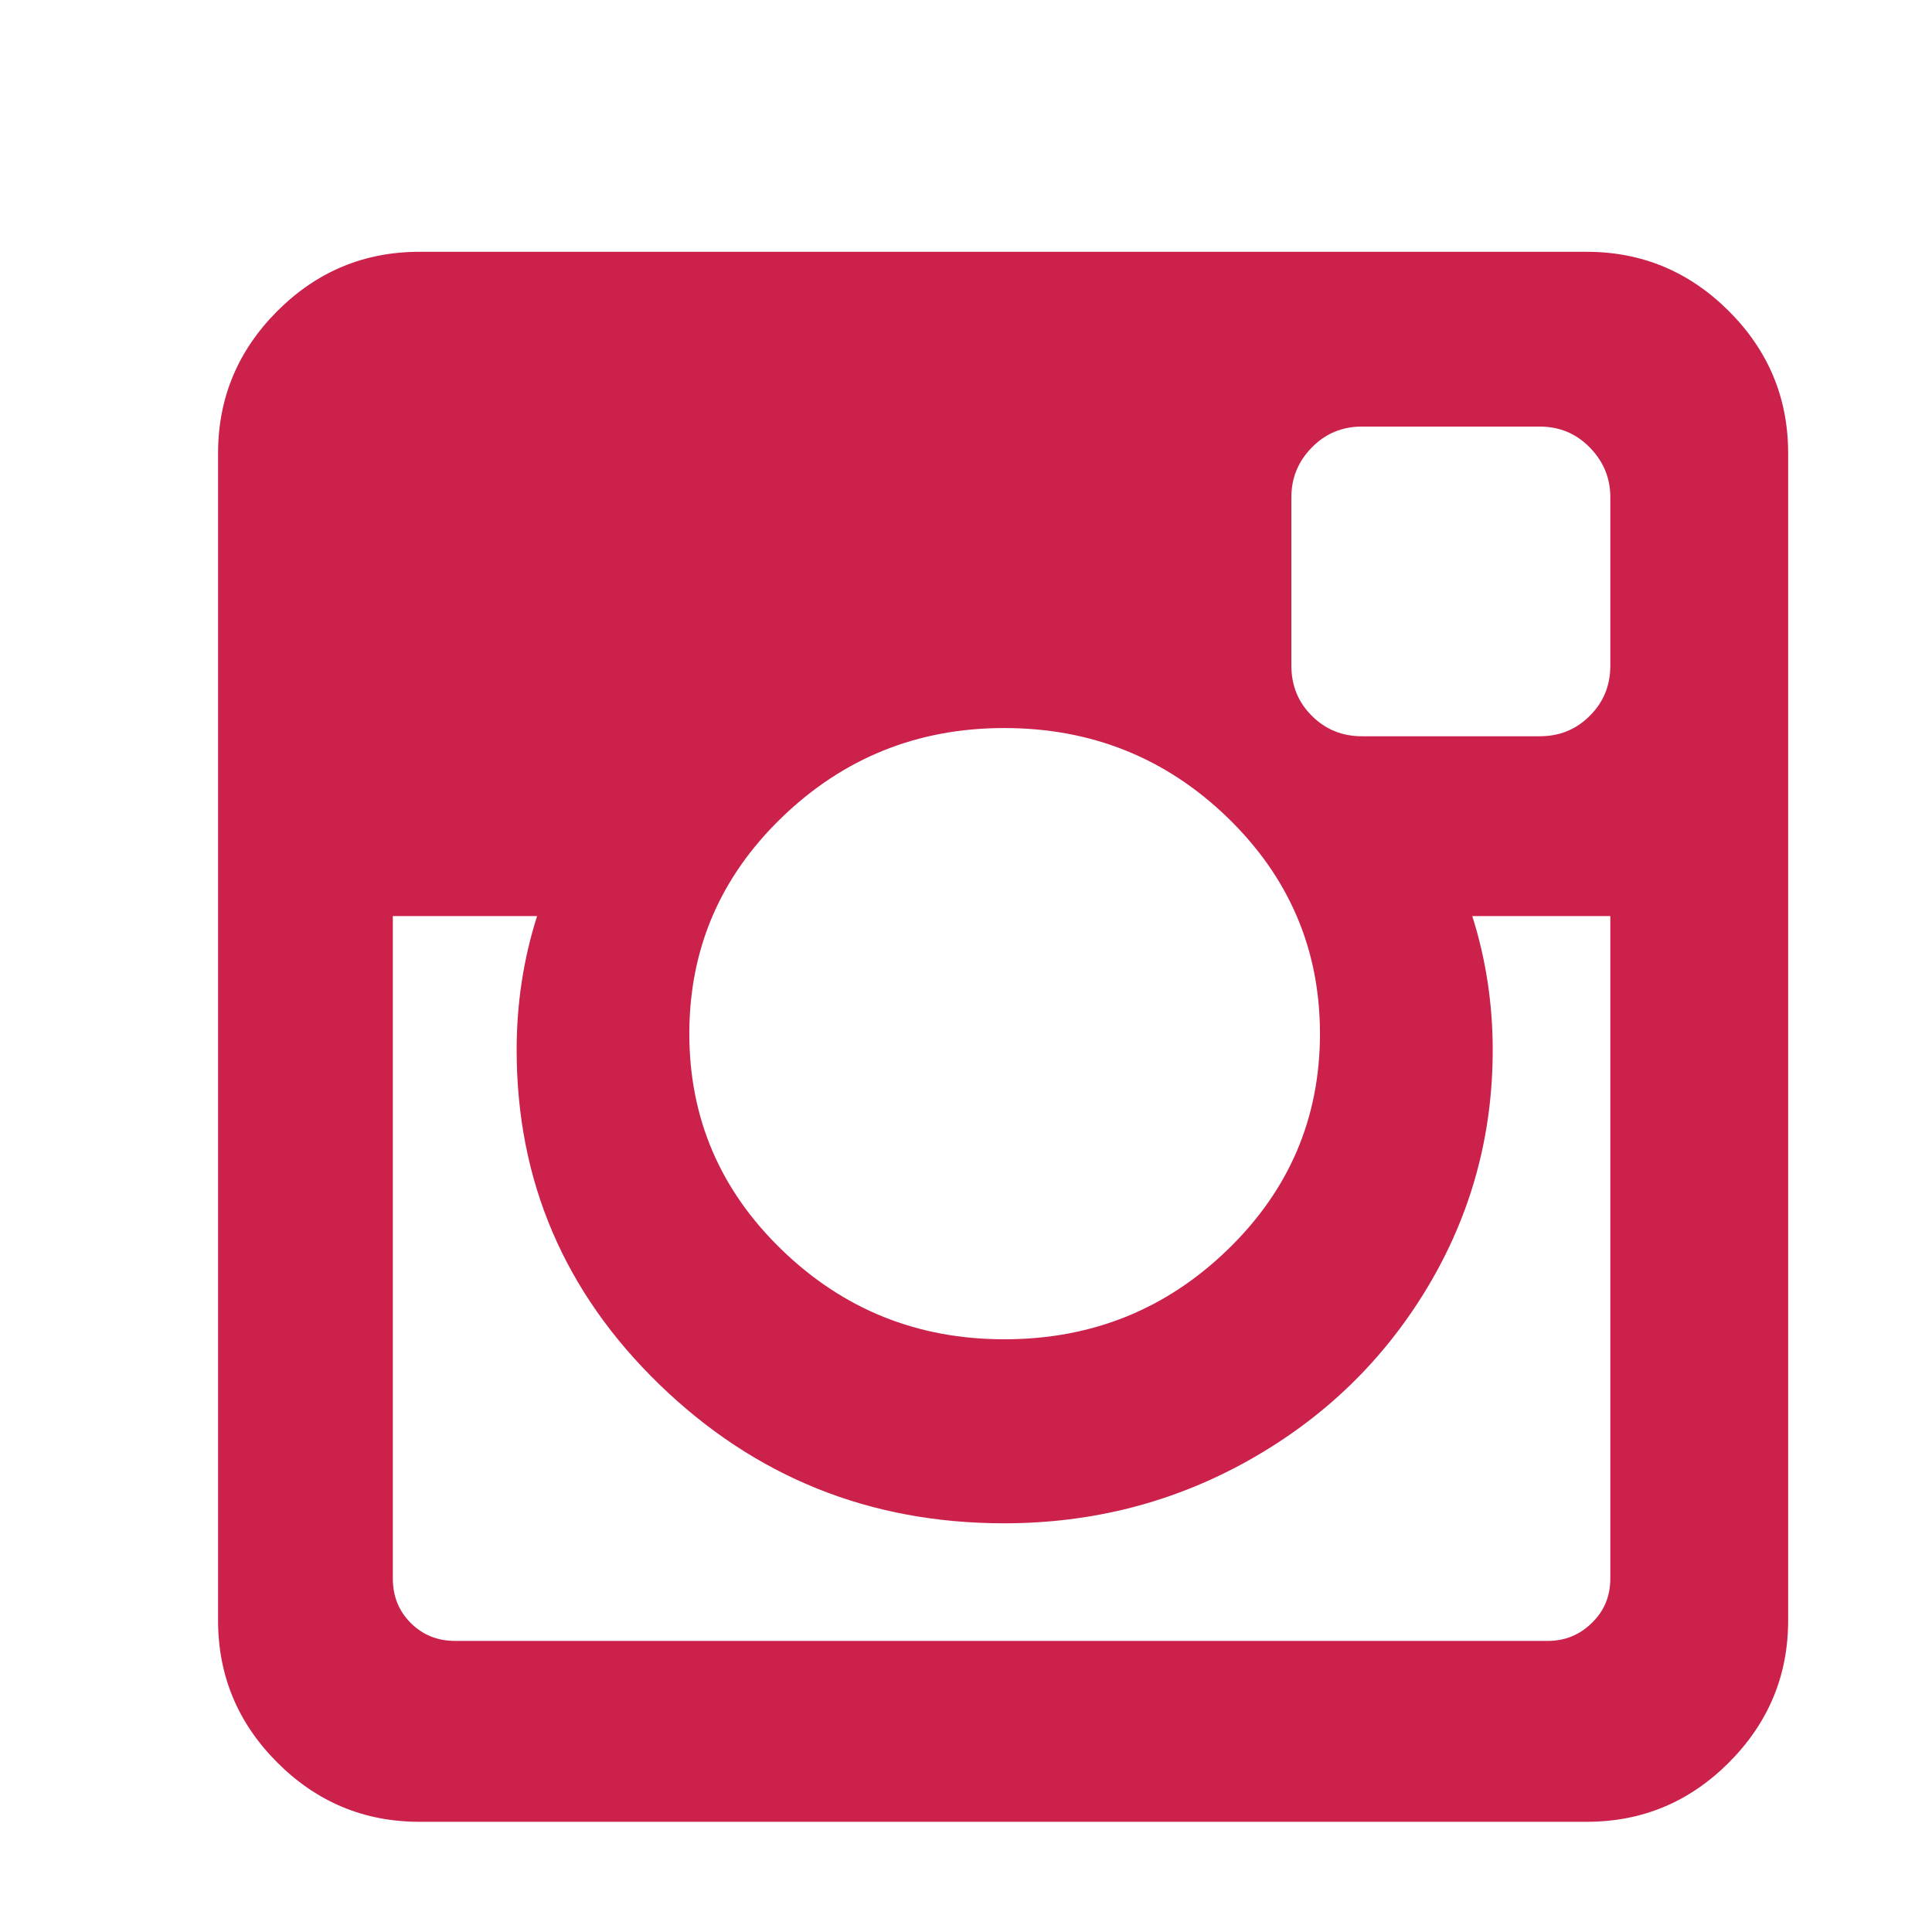 <?xml version="1.0" encoding="utf-8"?>
<!-- Generator: Adobe Illustrator 15.1.0, SVG Export Plug-In . SVG Version: 6.00 Build 0)  -->
<!DOCTYPE svg PUBLIC "-//W3C//DTD SVG 1.1//EN" "http://www.w3.org/Graphics/SVG/1.1/DTD/svg11.dtd">
<svg version="1.1" id="Layer_1" xmlns="http://www.w3.org/2000/svg" xmlns:xlink="http://www.w3.org/1999/xlink" x="0px" y="0px"
	 width="24px" height="24px" viewBox="0 0 24 24" enable-background="new 0 0 24 24" xml:space="preserve">
<g>
	<path fill="#CB214B" d="M22.213,5.629V20.13c0,0.686-0.246,1.273-0.736,1.765c-0.491,0.491-1.079,0.736-1.766,0.736H5.21
		c-0.686,0-1.274-0.245-1.765-0.736c-0.491-0.491-0.736-1.079-0.736-1.765V5.629c0-0.686,0.246-1.274,0.736-1.765
		c0.491-0.491,1.08-0.736,1.765-0.736h14.5c0.687,0,1.274,0.246,1.766,0.736C21.967,4.355,22.213,4.943,22.213,5.629z
		 M20.004,19.609v-8.229h-1.715c0.169,0.533,0.254,1.088,0.254,1.663c0,1.067-0.271,2.051-0.812,2.952
		c-0.542,0.902-1.278,1.615-2.209,2.14c-0.932,0.525-1.947,0.788-3.048,0.788c-1.668,0-3.094-0.574-4.279-1.721
		c-1.185-1.147-1.777-2.533-1.777-4.159c0-0.575,0.084-1.13,0.254-1.663H4.88v8.229c0,0.22,0.074,0.404,0.222,0.552
		c0.148,0.148,0.332,0.223,0.552,0.223h13.574c0.212,0,0.394-0.074,0.546-0.223C19.927,20.014,20.004,19.829,20.004,19.609z
		 M15.248,15.526c0.766-0.74,1.149-1.636,1.149-2.685c0-1.05-0.384-1.945-1.149-2.686c-0.767-0.741-1.691-1.111-2.774-1.111
		c-1.075,0-1.996,0.371-2.762,1.111s-1.149,1.636-1.149,2.686c0,1.049,0.383,1.944,1.149,2.685c0.766,0.741,1.687,1.111,2.762,1.111
		C13.557,16.638,14.481,16.268,15.248,15.526z M20.004,8.27V6.175c0-0.237-0.085-0.442-0.255-0.616
		c-0.169-0.173-0.376-0.26-0.622-0.26h-2.209c-0.246,0-0.453,0.087-0.622,0.26c-0.17,0.173-0.254,0.379-0.254,0.616V8.27
		c0,0.246,0.084,0.453,0.254,0.622c0.169,0.169,0.376,0.254,0.622,0.254h2.209c0.246,0,0.453-0.084,0.622-0.254
		C19.919,8.723,20.004,8.516,20.004,8.27z"/>
</g>
</svg>

